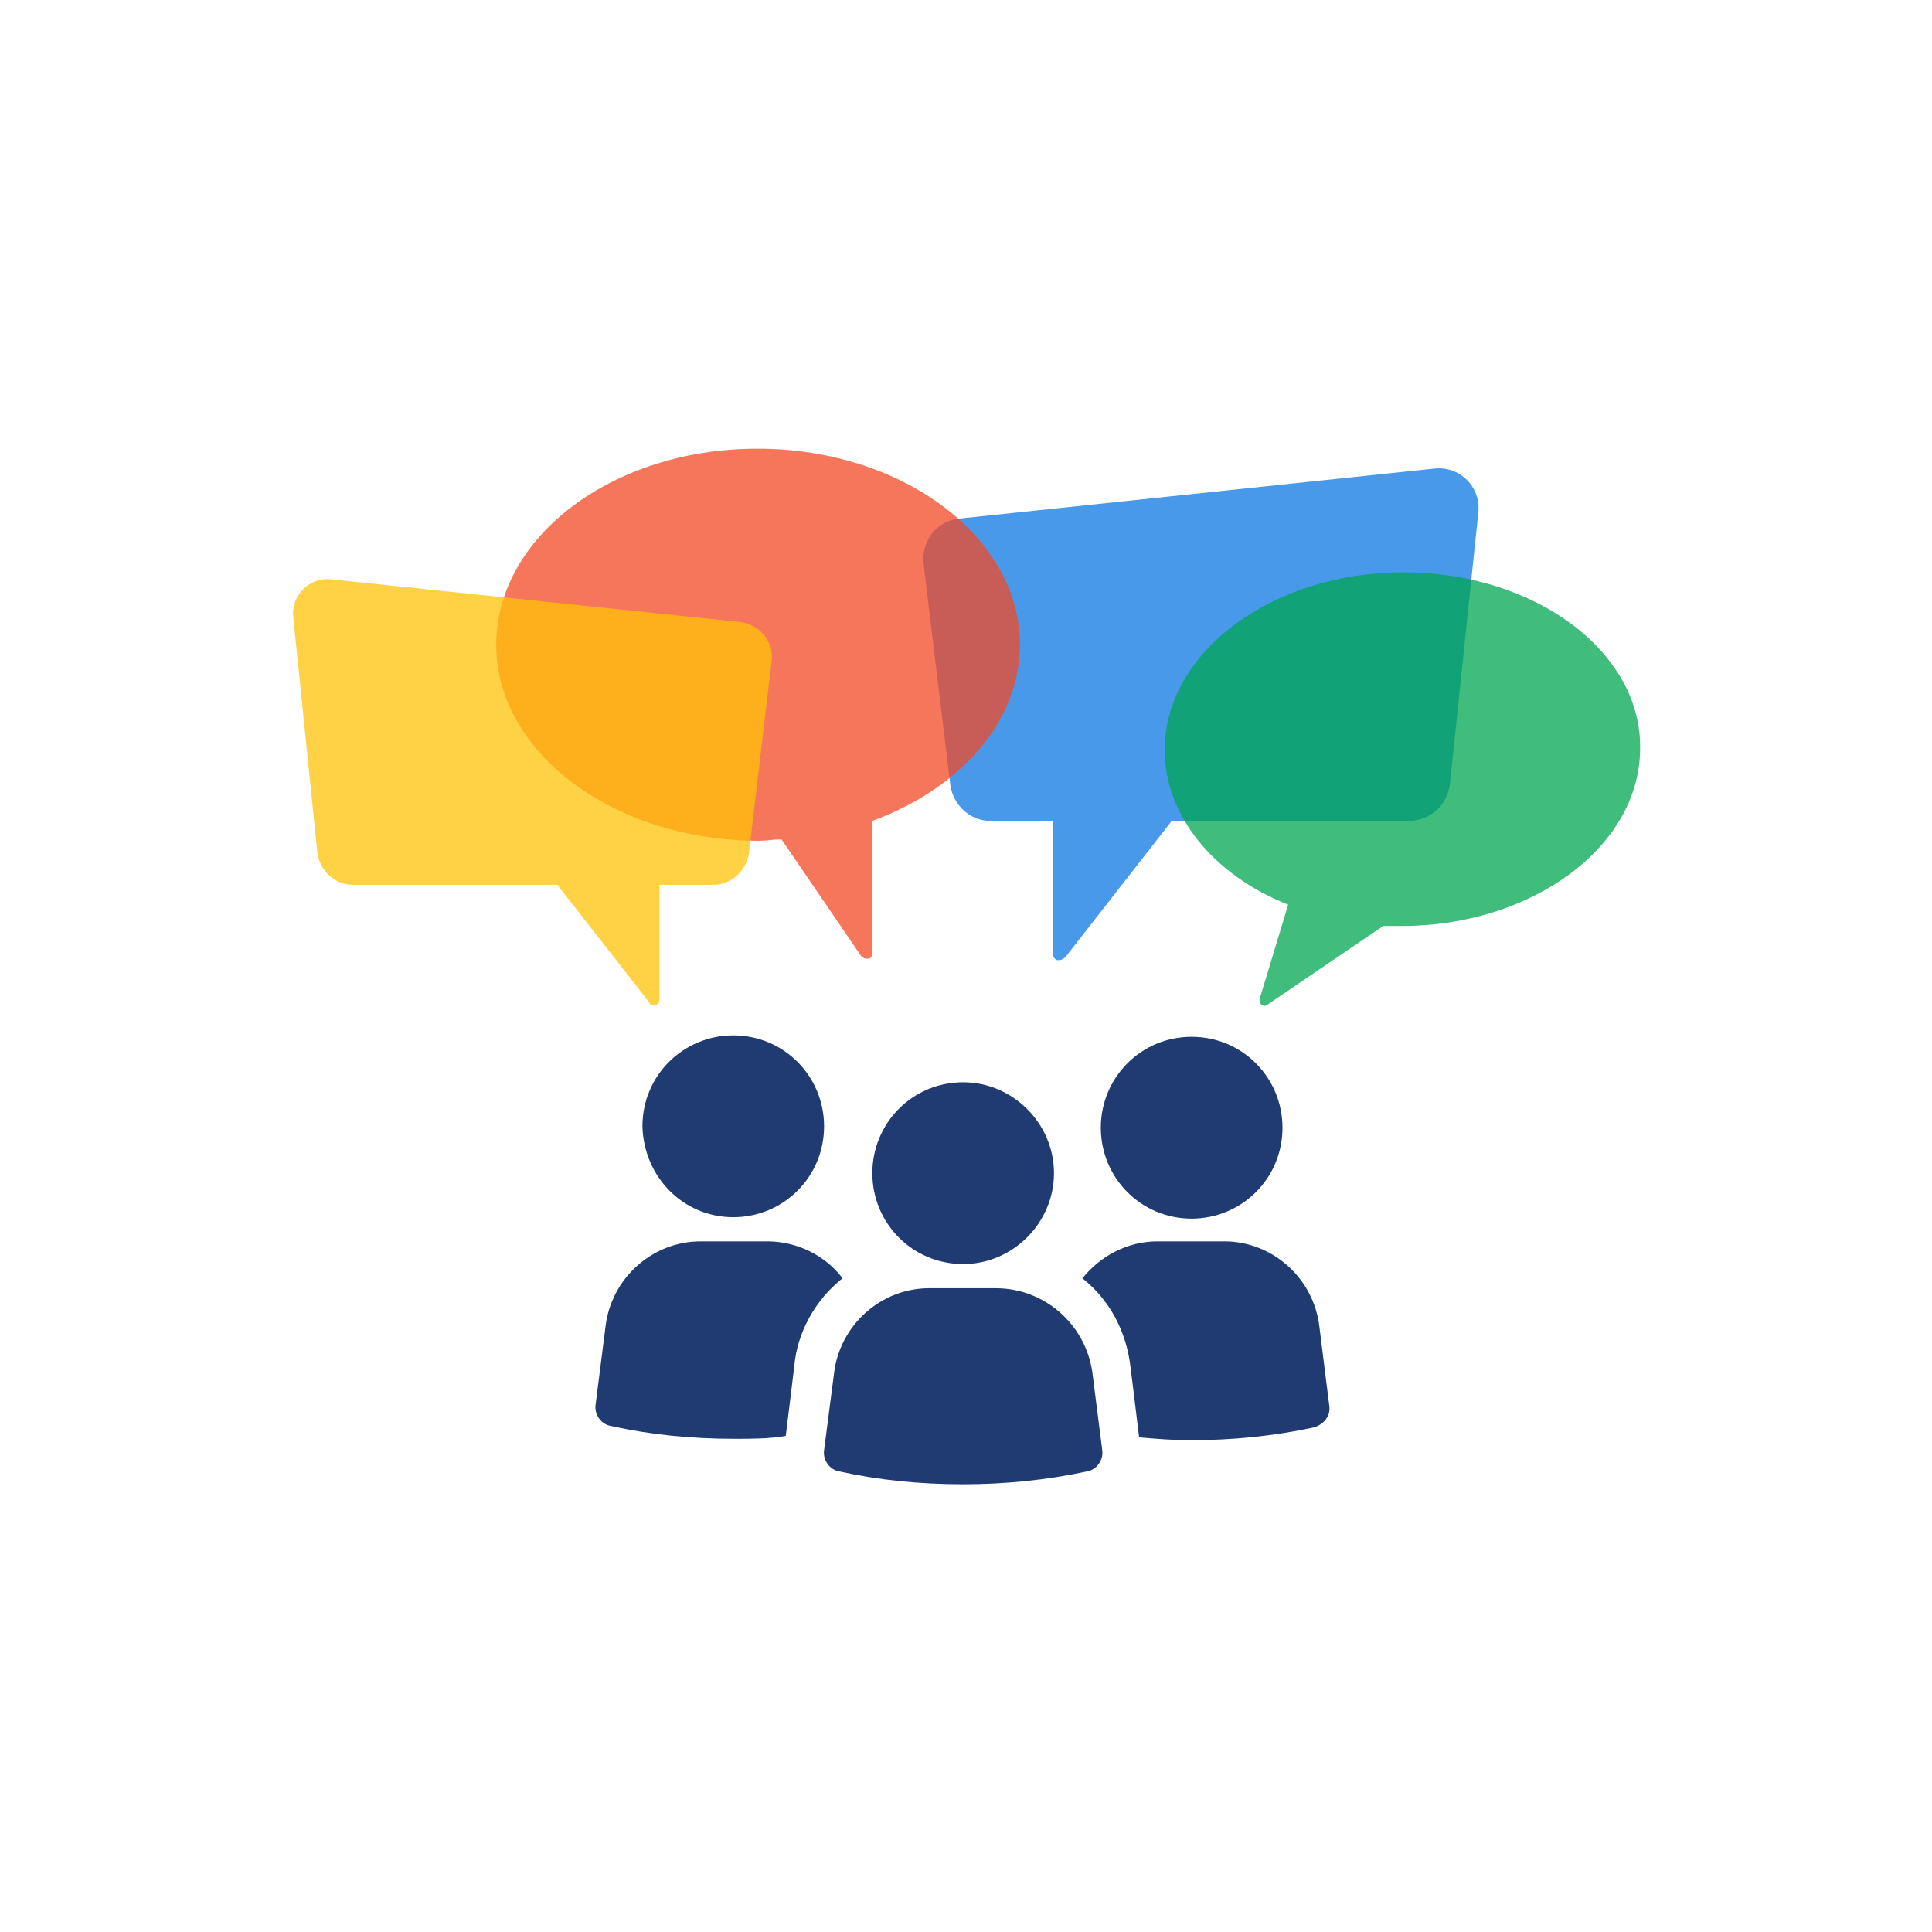 <svg xmlns="http://www.w3.org/2000/svg" xmlns:xlink="http://www.w3.org/1999/xlink" width="500" zoomAndPan="magnify" viewBox="0 0 375 375" height="500" preserveAspectRatio="xMidYMid meet" version="1.0"><defs><clipPath id="bb056bfd60"><path d="M 159 250 L 214 250 L 214 288.094 L 159 288.094 Z M 159 250 " clip-rule="nonzero"/></clipPath><clipPath id="56b6a27e0b"><path d="M 226 111 L 318.75 111 L 318.75 196 L 226 196 Z M 226 111 " clip-rule="nonzero"/></clipPath><clipPath id="b93ff3c051"><path d="M 96 87.094 L 198 87.094 L 198 187 L 96 187 Z M 96 87.094 " clip-rule="nonzero"/></clipPath><clipPath id="c17fc8fd81"><path d="M 56.25 112 L 150 112 L 150 196 L 56.25 196 Z M 56.25 112 " clip-rule="nonzero"/></clipPath></defs><path fill="#203a72" d="M 142.324 236.258 C 151.965 236.258 159.953 228.539 159.953 218.613 C 159.953 208.961 152.242 200.965 142.324 200.965 C 132.684 200.965 124.695 208.688 124.695 218.613 C 124.969 228.539 132.684 236.258 142.324 236.258 Z M 142.324 236.258 " fill-opacity="1" fill-rule="nonzero"/><path fill="#203a72" d="M 163.535 248.113 C 160.23 243.703 154.719 240.945 148.934 240.945 L 135.988 240.945 C 126.621 240.945 118.633 248.113 117.531 257.488 L 115.605 272.652 C 115.328 274.582 116.707 276.512 118.633 276.789 C 126.07 278.445 134.059 279.27 142.598 279.27 C 145.906 279.27 149.211 279.27 152.516 278.719 L 154.168 265.207 C 154.719 258.59 158.301 252.25 163.535 248.113 Z M 163.535 248.113 " fill-opacity="1" fill-rule="nonzero"/><path fill="#203a72" d="M 213.668 218.887 C 213.668 228.539 221.383 236.535 231.297 236.535 C 240.941 236.535 248.93 228.812 248.93 218.887 C 248.93 209.238 241.215 201.242 231.297 201.242 C 221.383 201.242 213.668 209.238 213.668 218.887 Z M 213.668 218.887 " fill-opacity="1" fill-rule="nonzero"/><path fill="#203a72" d="M 256.09 257.488 C 254.988 248.113 247 240.945 237.633 240.945 L 224.688 240.945 C 218.902 240.945 213.668 243.703 210.09 248.113 C 215.32 252.25 218.629 258.316 219.453 265.484 L 221.105 278.996 C 224.41 279.27 227.719 279.547 231.023 279.547 C 239.285 279.547 247.277 278.719 254.988 277.066 C 256.918 276.512 258.293 274.859 258.02 272.93 Z M 256.09 257.488 " fill-opacity="1" fill-rule="nonzero"/><g clip-path="url(#bb056bfd60)"><path fill="#203a72" d="M 193.285 250.043 L 180.34 250.043 C 170.973 250.043 162.984 257.215 161.883 266.586 L 159.953 281.477 C 159.68 283.406 161.055 285.336 162.984 285.613 C 170.422 287.266 178.41 288.094 186.949 288.094 C 195.215 288.094 203.203 287.266 210.914 285.613 C 212.844 285.336 214.219 283.406 213.945 281.477 L 212.016 266.312 C 210.641 256.938 202.652 250.043 193.285 250.043 Z M 193.285 250.043 " fill-opacity="1" fill-rule="nonzero"/></g><path fill="#203a72" d="M 169.32 227.711 C 169.32 237.359 177.031 245.355 186.949 245.355 C 196.59 245.355 204.578 237.359 204.578 227.711 C 204.578 218.062 196.59 210.066 186.949 210.066 C 177.031 210.066 169.32 218.062 169.32 227.711 Z M 169.32 227.711 " fill-opacity="1" fill-rule="nonzero"/><path fill="#0c77e2" d="M 179.234 109.152 L 184.469 152.438 C 185.02 156.301 188.328 159.332 192.184 159.332 L 204.305 159.332 L 204.305 184.973 C 204.305 185.527 204.578 186.078 205.129 186.352 C 205.406 186.352 205.406 186.352 205.68 186.352 C 205.957 186.352 206.508 186.078 206.781 185.801 L 227.441 159.332 L 273.445 159.332 C 277.578 159.332 280.883 156.301 281.434 152.164 L 286.941 99.5 C 287.492 94.539 283.359 90.402 278.402 90.953 L 186.672 100.605 C 181.992 100.879 178.961 104.738 179.234 109.152 Z M 179.234 109.152 " fill-opacity="0.75" fill-rule="nonzero"/><g clip-path="url(#56b6a27e0b)"><path fill="#00a552" d="M 272.344 111.082 C 247 111.082 226.066 126.523 226.066 145.547 C 226.066 158.23 235.43 169.809 250.031 175.602 L 244.52 193.797 C 244.246 194.898 245.348 195.727 246.172 194.898 L 268.484 179.734 C 269.59 179.734 270.965 179.734 272.066 179.734 C 297.41 179.734 318.344 164.297 318.344 145.27 C 318.621 126.523 297.961 111.082 272.344 111.082 Z M 272.344 111.082 " fill-opacity="0.75" fill-rule="nonzero"/></g><g clip-path="url(#b93ff3c051)"><path fill="#f24825" d="M 147.008 87.094 C 175.105 87.094 197.969 104.188 197.969 125.145 C 197.969 139.758 186.672 152.992 169.32 159.332 L 169.32 184.973 C 169.32 185.527 169.043 186.078 168.492 186.078 C 168.492 186.078 168.219 186.078 168.219 186.078 C 167.668 186.078 167.391 185.801 167.117 185.527 L 151.691 162.918 C 150.312 162.918 148.66 163.191 147.281 163.191 C 119.184 163.191 96.32 146.098 96.32 125.145 C 96.32 104.188 118.91 87.094 147.008 87.094 Z M 147.008 87.094 " fill-opacity="0.75" fill-rule="nonzero"/></g><g clip-path="url(#c17fc8fd81)"><path fill="#ffc107" d="M 149.762 128.453 L 145.355 165.676 C 144.805 168.984 142.047 171.738 138.469 171.738 L 128 171.738 L 128 194.074 C 128 194.625 127.723 194.898 127.172 195.176 C 127.172 195.176 126.898 195.176 126.898 195.176 C 126.621 195.176 126.07 194.898 126.07 194.625 L 108.168 171.738 L 68.5 171.738 C 64.918 171.738 62.164 168.984 61.613 165.676 L 56.93 119.906 C 56.379 115.492 60.234 111.91 64.367 112.461 L 143.703 120.73 C 147.559 121.281 150.312 124.59 149.762 128.453 Z M 149.762 128.453 " fill-opacity="0.75" fill-rule="nonzero"/></g></svg>